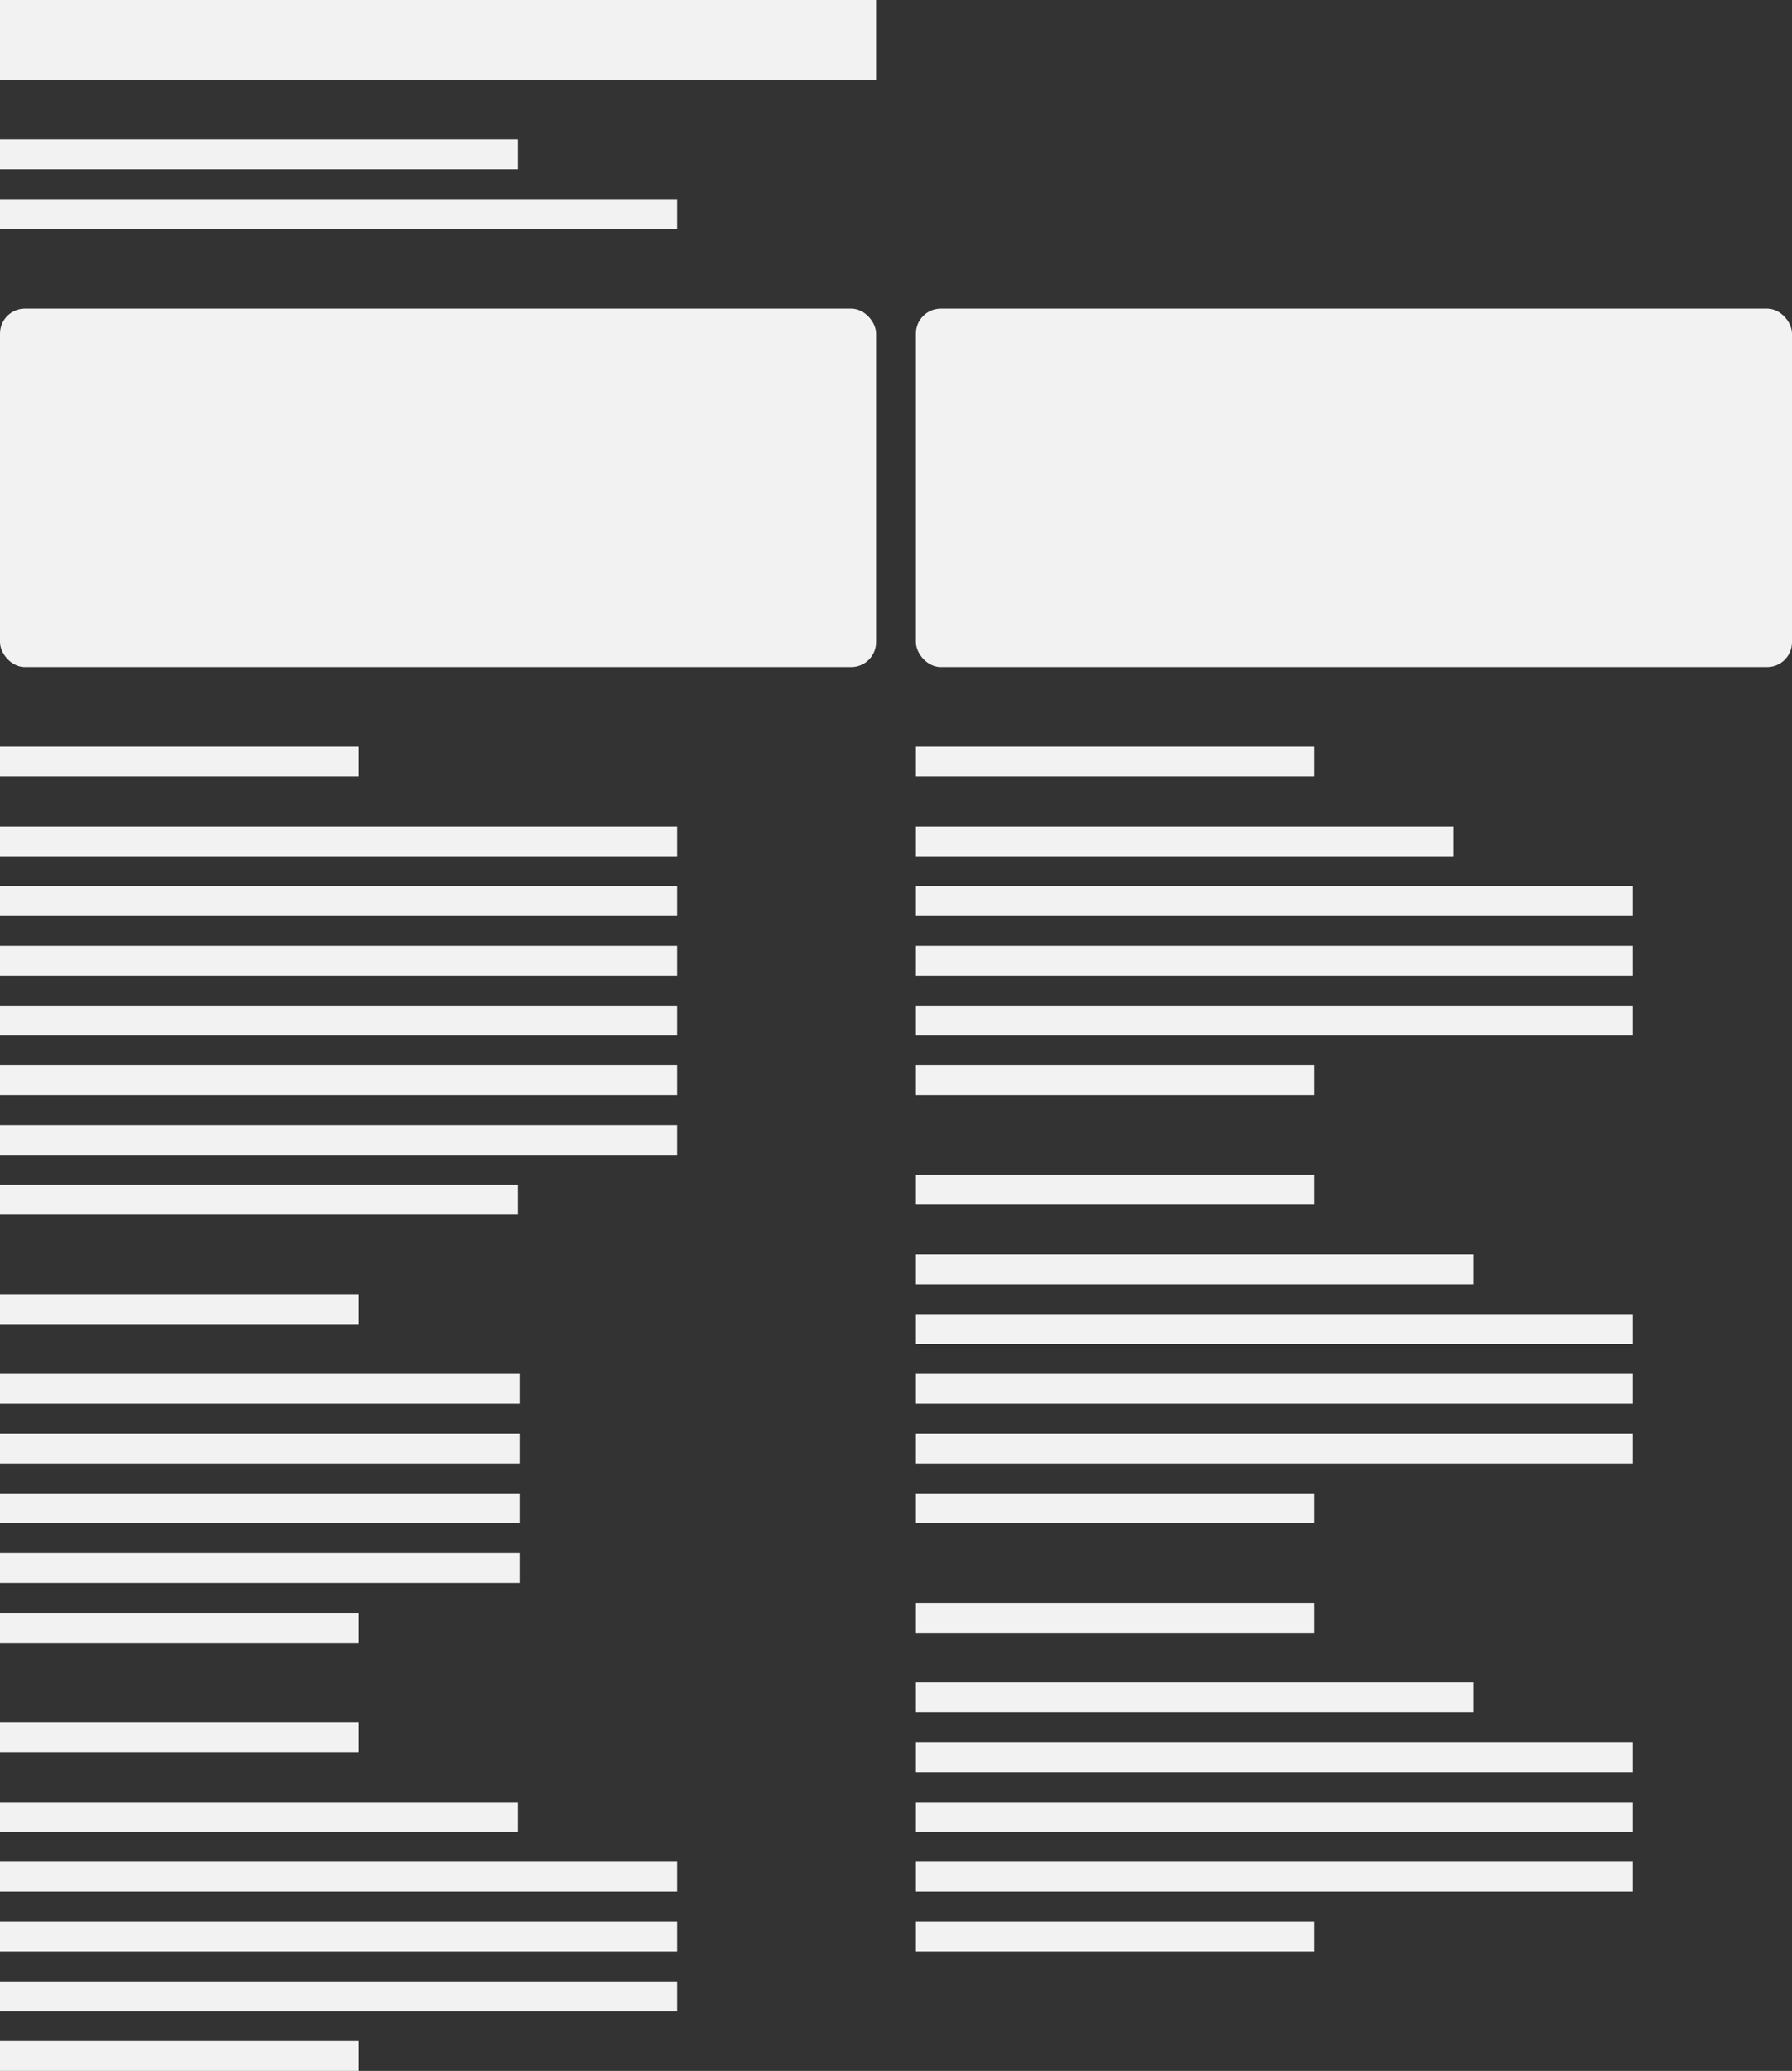 <svg xmlns="http://www.w3.org/2000/svg" xmlns:xlink="http://www.w3.org/1999/xlink" width="720" height="832" viewBox="0 0 720 832">
    <rect x="0" y="0" width="720" height="832" fill="#333333" stroke="none"/>
    <defs>
        <rect id="a" width="352" height="144" x="368" y="124" rx="10"/>
        <rect id="b" width="352" height="144" y="124" rx="10"/>
    </defs>
    <g fill="none" fill-rule="evenodd">
        <path d="M0 0h720v832H0z"/>
        <path fill="#F2F2F2" d="M0 0h352v32H0zM0 300h144v12H0zM0 520h144v12H0zM0 692h144v12H0zM368 300h160v12H368zM0 332h272v12H0zM0 552h209v12H0zM0 724h208v12H0zM368 332h216v12H368zM0 648h144v12H0zM0 56h208v12H0zM0 80h272v12H0zM0 356h272v12H0zM0 576h209v12H0zM0 748h272v12H0zM368 356h288v12H368zM0 380h272v12H0zM0 600h209v12H0zM0 772h272v12H0zM0 796h272v12H0zM368 380h288v12H368zM0 404h272v12H0zM0 624h209v12H0zM0 820h144v12H0zM368 404h288v12H368zM0 428h272v12H0zM368 428h160v12H368zM368 472h160v12H368zM368 644h160v12H368zM368 772h160v12H368zM368 504h224v12H368zM368 676h224v12H368zM368 528h288v12H368zM368 700h288v12H368zM368 724h288v12H368zM368 748h288v12H368zM368 552h288v12H368zM368 576h288v12H368zM368 600h160v12H368zM0 452h272v12H0zM0 476h208v12H0z"/>
        <use fill="#F2F2F2" xlink:href="#a"/>
        <use fill="#F2F2F2" xlink:href="#b"/>
    </g>
</svg>
